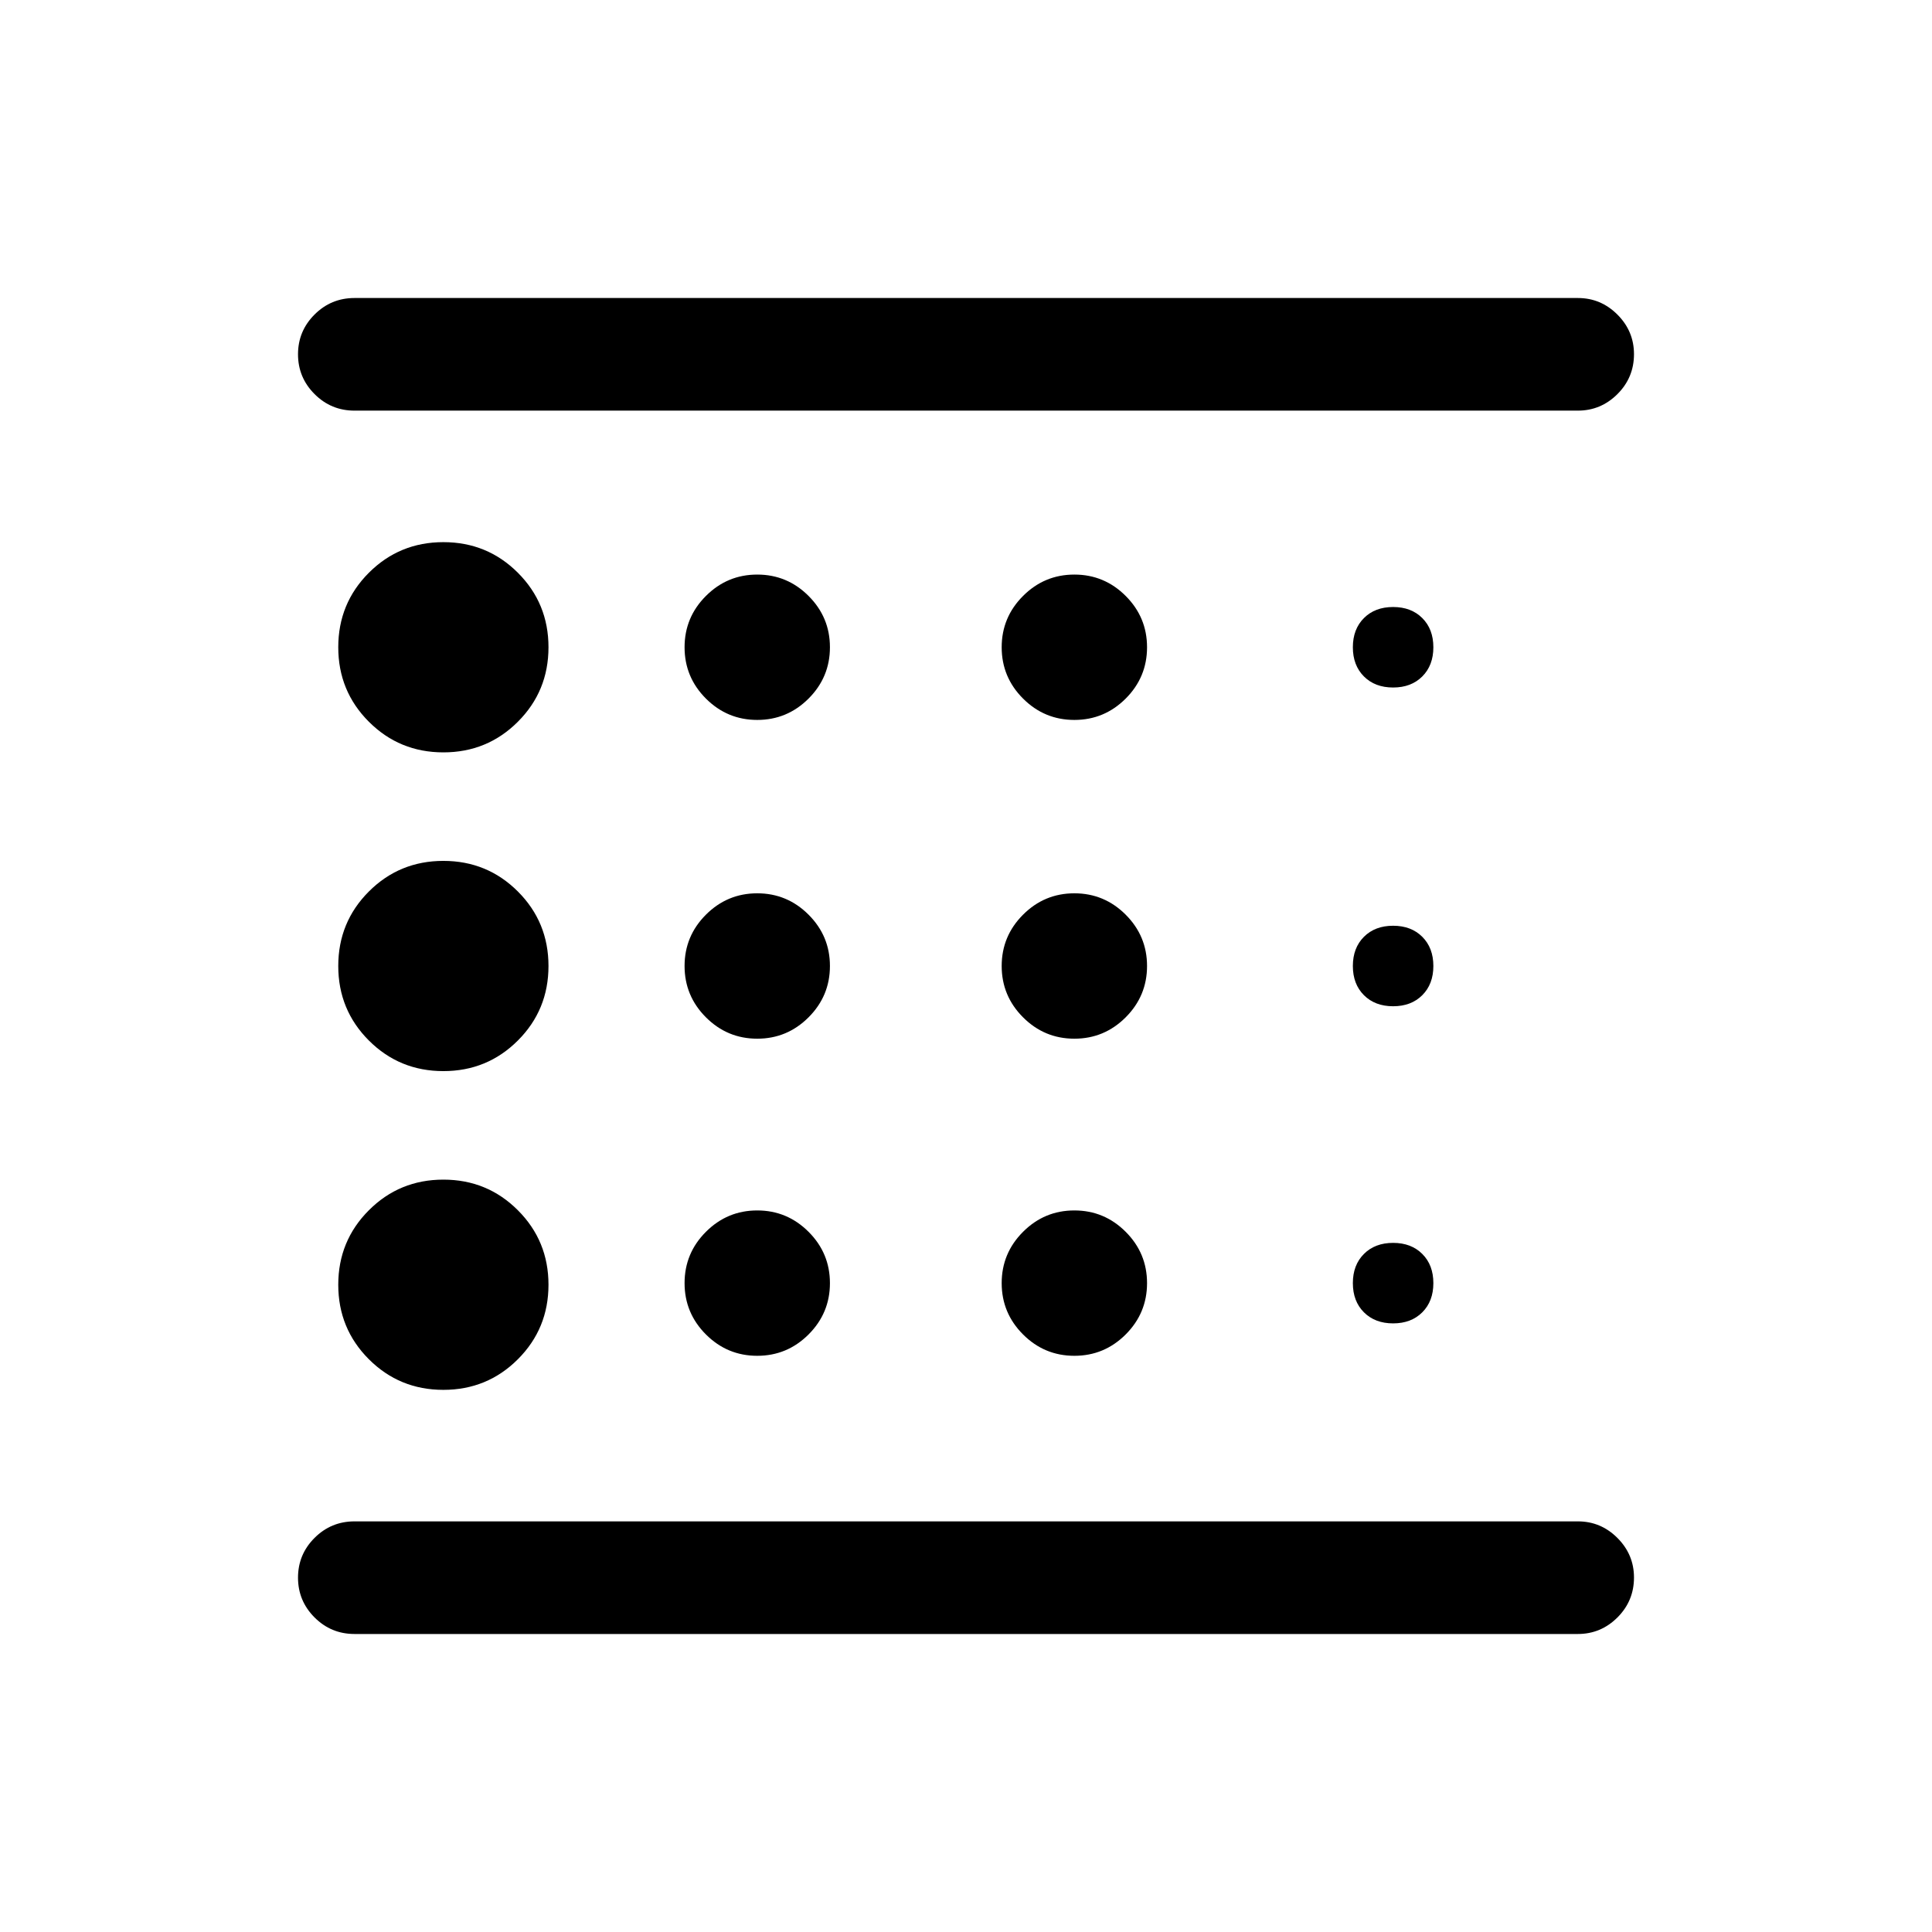 <svg xmlns="http://www.w3.org/2000/svg" height="24" viewBox="0 -960 960 960" width="24"><path d="M220.31-269.39q21.81 0 37.02-15.21 15.21-15.21 15.21-37.02 0-21.8-15.21-37.01-15.21-15.22-37.02-15.22-21.81 0-37.02 15.22-15.21 15.21-15.21 37.01 0 21.81 15.21 37.02 15.21 15.21 37.02 15.21Zm155.96-174.49q14.88 0 25.5-10.62t10.62-25.5q0-14.88-10.62-25.5t-25.5-10.62q-14.88 0-25.5 10.62-10.61 10.62-10.61 25.5t10.61 25.5q10.62 10.62 25.5 10.62Zm0-158.39q14.88 0 25.5-10.61 10.62-10.62 10.62-25.5 0-14.89-10.62-25.5-10.62-10.62-25.5-10.62t-25.5 10.62q-10.61 10.61-10.61 25.5 0 14.88 10.61 25.5 10.62 10.61 25.5 10.61Zm407.77 454.19H176.15q-11.63 0-19.85-8.22-8.22-8.23-8.22-19.77 0-11.55 8.22-19.76t19.85-8.21h607.89q11.41 0 19.65 8.24 8.23 8.24 8.23 19.66 0 11.64-8.23 19.85-8.24 8.21-19.65 8.21ZM220.31-586.15q21.81 0 37.02-15.22 15.21-15.21 15.21-37.01 0-21.81-15.21-37.02-15.21-15.21-37.02-15.21-21.81 0-37.02 15.21-15.21 15.21-15.21 37.02 0 21.8 15.21 37.01 15.21 15.22 37.02 15.22Zm0 158.38q21.81 0 37.02-15.21 15.21-15.21 15.21-37.02 0-21.81-15.21-37.02-15.21-15.21-37.02-15.21-21.81 0-37.02 15.21-15.21 15.21-15.21 37.02 0 21.81 15.21 37.02 15.21 15.21 37.02 15.21Zm155.96 141.46q14.88 0 25.5-10.61 10.62-10.62 10.62-25.5 0-14.89-10.62-25.5-10.62-10.62-25.5-10.62t-25.5 10.62q-10.61 10.61-10.61 25.5 0 14.88 10.61 25.5 10.62 10.61 25.5 10.61Zm315.96-16.11q9 0 14.5-5.5t5.5-14.5q0-9-5.5-14.5t-14.5-5.5q-9 0-14.5 5.5t-5.5 14.5q0 9 5.5 14.5t14.5 5.5Zm91.81-453.54H176.15q-11.63 0-19.85-8.23-8.22-8.22-8.22-19.77 0-11.54 8.22-19.75t19.85-8.21h607.89q11.41 0 19.65 8.24 8.23 8.24 8.23 19.66 0 11.64-8.23 19.85-8.24 8.21-19.65 8.21Zm-91.81 137.58q9 0 14.5-5.5t5.5-14.5q0-9-5.5-14.5t-14.5-5.5q-9 0-14.5 5.5t-5.5 14.5q0 9 5.5 14.5t14.5 5.5Zm0 158.38q9 0 14.5-5.5t5.5-14.5q0-9-5.5-14.5t-14.5-5.5q-9 0-14.5 5.5t-5.5 14.5q0 9 5.5 14.5t14.5 5.5ZM533.85-602.27q14.88 0 25.5-10.61 10.61-10.62 10.61-25.5 0-14.89-10.61-25.5-10.62-10.62-25.5-10.62-14.89 0-25.5 10.62-10.62 10.61-10.62 25.5 0 14.88 10.62 25.5 10.61 10.61 25.5 10.61Zm0 158.39q14.88 0 25.5-10.62 10.61-10.62 10.61-25.5t-10.61-25.5q-10.62-10.62-25.5-10.62-14.89 0-25.5 10.62-10.62 10.62-10.62 25.5t10.62 25.5q10.61 10.62 25.5 10.62Zm0 157.57q14.88 0 25.5-10.61 10.61-10.62 10.61-25.5 0-14.89-10.61-25.5-10.62-10.62-25.5-10.62-14.89 0-25.5 10.62-10.62 10.61-10.62 25.5 0 14.88 10.62 25.5 10.61 10.61 25.5 10.61Zm-385.77 82.27v-551.92 551.92Z"/></svg>